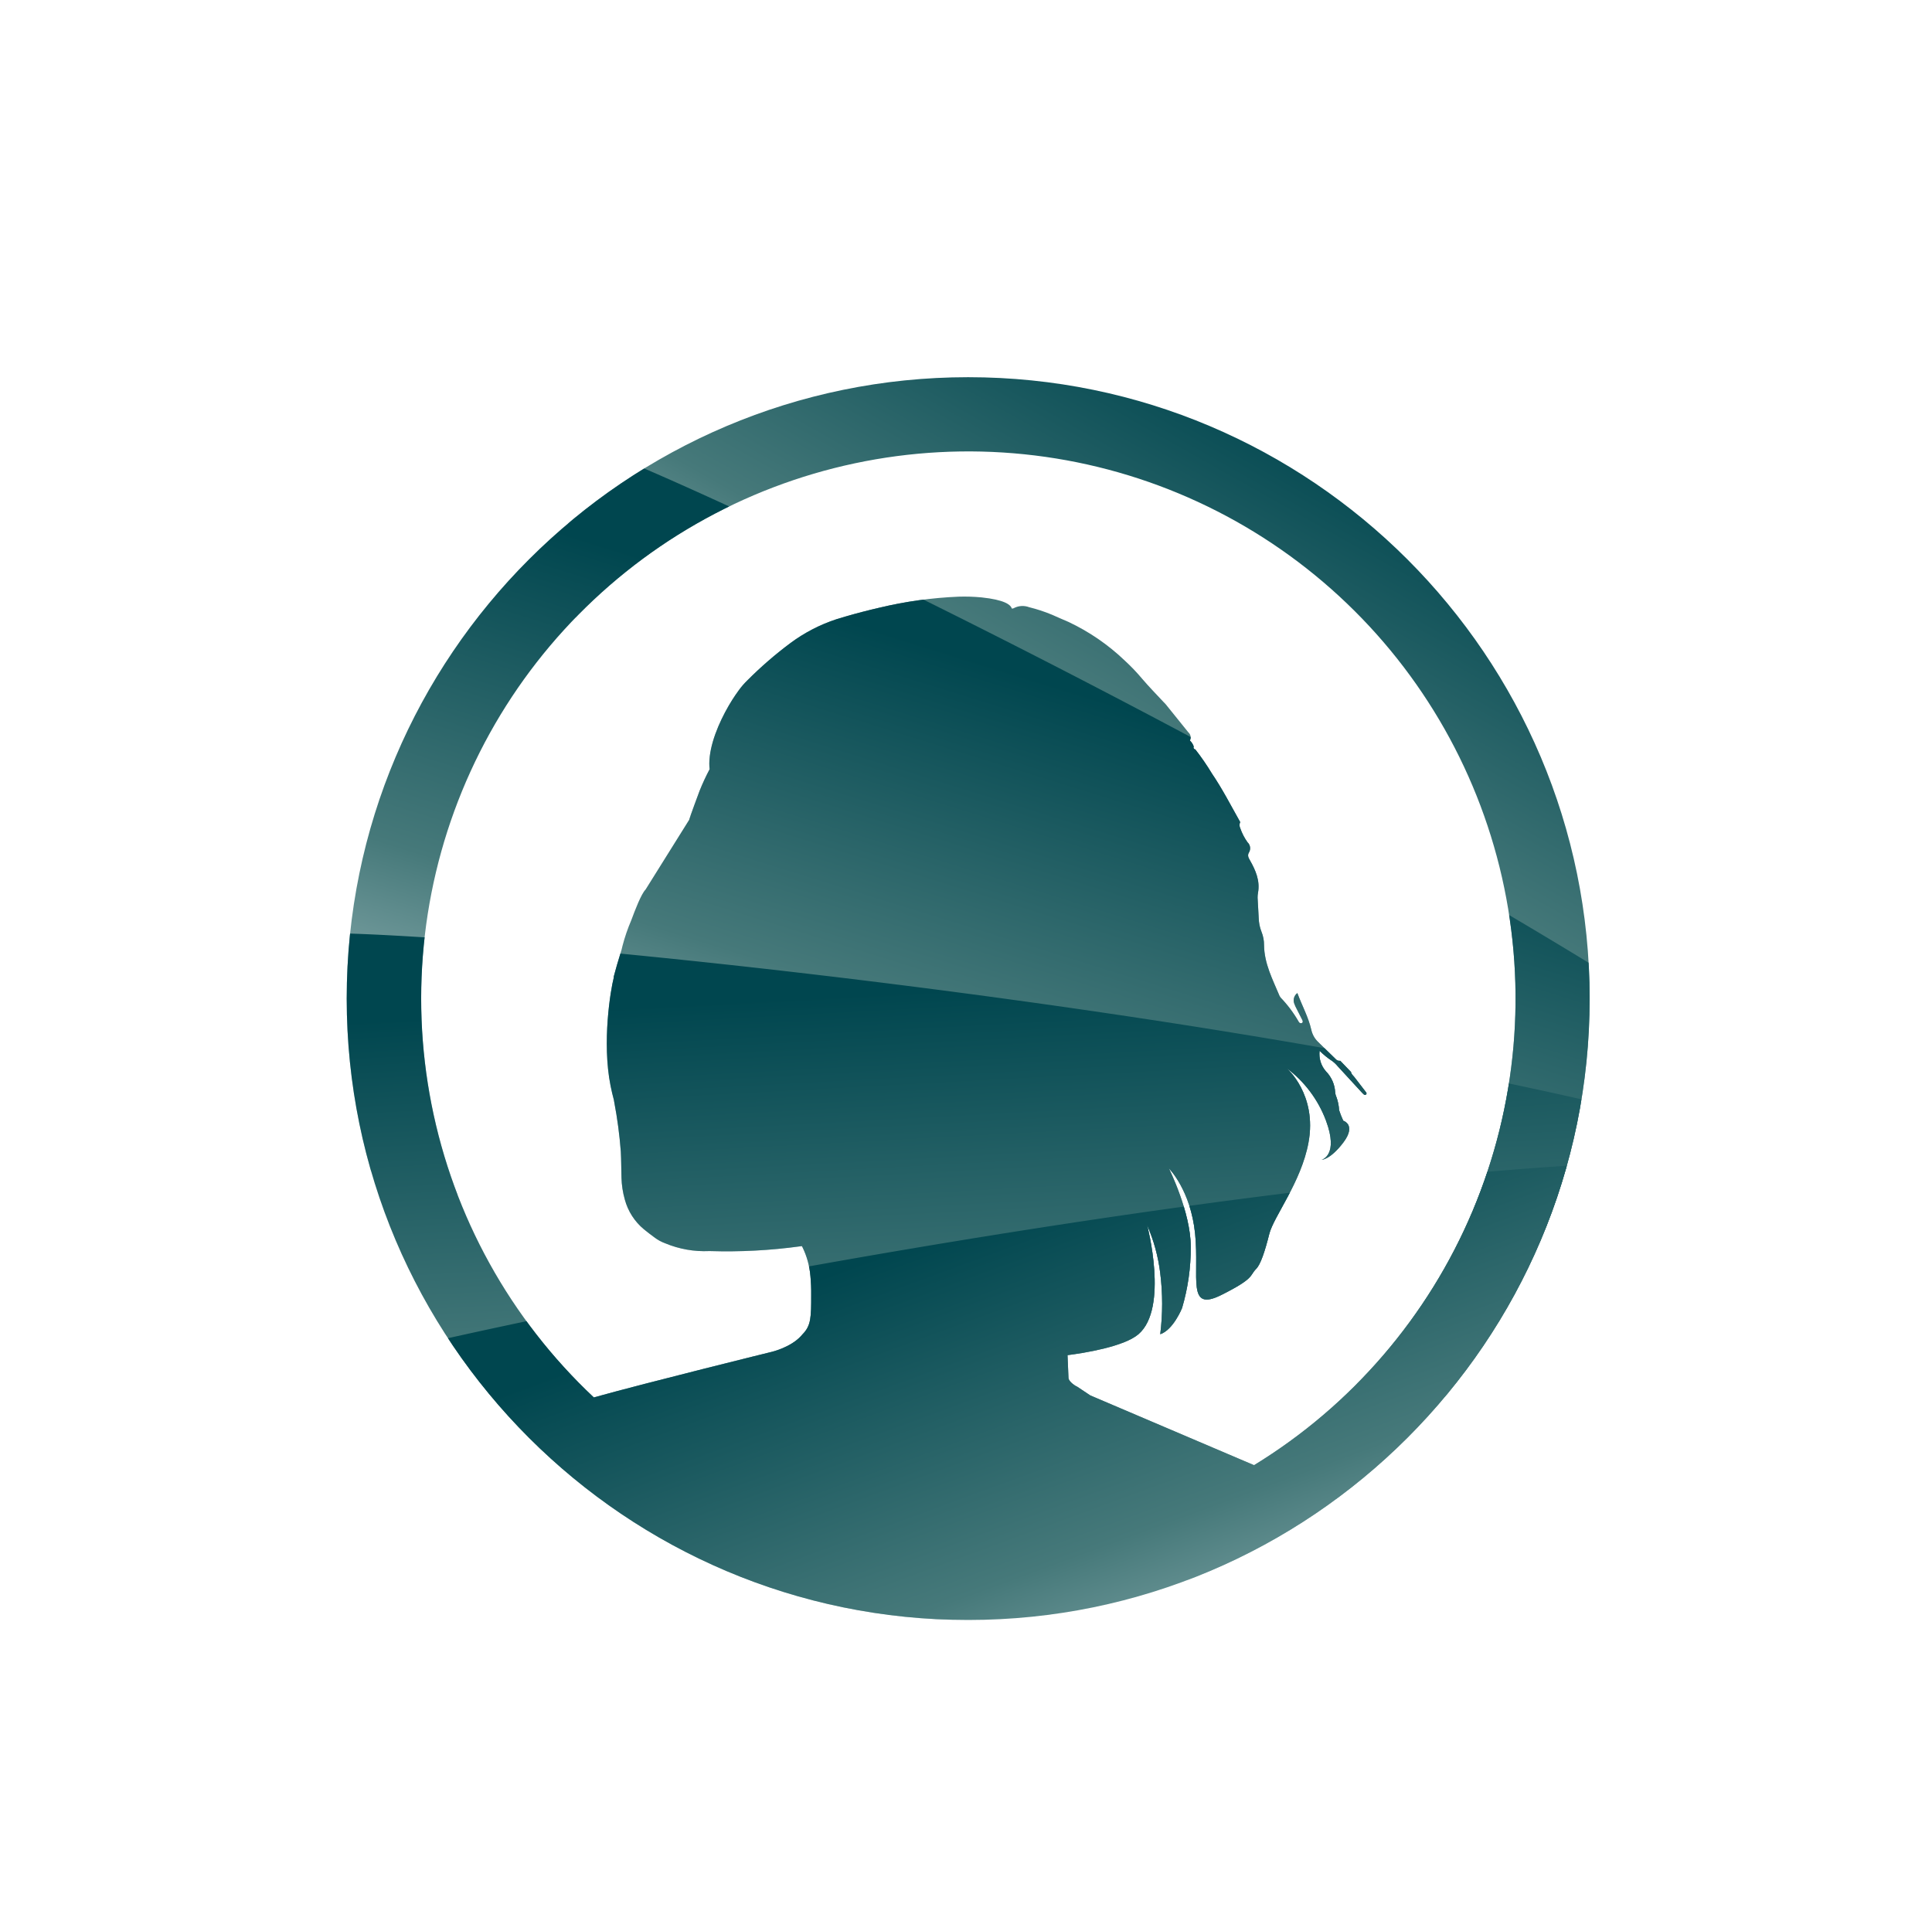 <svg id="Layer_1" data-name="Layer 1" xmlns="http://www.w3.org/2000/svg" xmlns:xlink="http://www.w3.org/1999/xlink" viewBox="0 0 443 439"><defs><style>.cls-1{fill:none;}.cls-2{clip-path:url(#clip-path);}.cls-3{fill:url(#linear-gradient);}.cls-4{fill:url(#linear-gradient-2);}.cls-5{fill:url(#linear-gradient-3);}.cls-6{fill:url(#linear-gradient-4);}</style><clipPath id="clip-path"><path class="cls-1" d="M222,86.5C143.42,86.5,79.5,150.43,79.5,229S143.42,371.5,222,371.5,364.5,307.58,364.5,229,300.58,86.5,222,86.5ZM287.55,336,250,320l-3-2c-.89-.4-2-1.38-2-2l-.22-5.23c3.82-.49,12.91-1.93,16.26-4.8,7-6,2-25,2-25a39.14,39.14,0,0,1,3,11,56.39,56.39,0,0,1,0,14c3-1,5-6,5-6a48.83,48.83,0,0,0,2-14c0-8-5-18-5-18s5,5,6,15-2,18,6,14c7.77-3.89,6.42-4.42,8-6,1-1,2-4,3-8s7.34-11.88,9-21c2-11-5-17-5-17a26.63,26.63,0,0,1,9,12c3,8-1,9-1,9s2,0,5-4c1.57-2.09,1.49-3.35,1.07-4.09A2.16,2.16,0,0,0,308,257a22.68,22.68,0,0,1-.95-2.41,10.51,10.51,0,0,0-.58-2.93,3.46,3.46,0,0,1-.32-1.19,7.41,7.41,0,0,0-2.11-4.78,6,6,0,0,1-1.46-4.73l0,0a16.89,16.89,0,0,0,2.81,2.3,6.76,6.76,0,0,1,1.33,1.24l5.36,5.83a8.15,8.15,0,0,0,.72.72.41.41,0,0,0,.37,0,.36.36,0,0,0,.09-.53L310.55,247c-.29-.37-.7-.66-.77-1.17l-2.46-2.56a1.18,1.18,0,0,1-1.09-.43q-2.07-2-4.1-4a5.44,5.44,0,0,1-1.45-2.67c-.69-3-2.15-5.59-3.2-8.44a2.08,2.08,0,0,0-.74,2.33,7.94,7.94,0,0,0,.58,1.3c.43.86.88,1.7,1.3,2.56.12.24.18.56-.14.7a.56.56,0,0,1-.69-.31,28.14,28.14,0,0,0-4.16-5.55l-.23-.36c-1.57-3.76-3.51-7.41-3.56-11.64a8,8,0,0,0-.59-3.1,9.12,9.12,0,0,1-.63-3.1c-.09-1.57-.18-3.14-.26-4.71a6.17,6.17,0,0,1,.1-1.13c.49-2.74-.54-5.13-1.85-7.43-.38-.66-.63-1.16-.19-1.86a1.87,1.87,0,0,0-.36-2.27,12.6,12.6,0,0,1-1.68-3.26,1.56,1.56,0,0,1,0-1.38c-2.11-3.74-4.07-7.57-6.48-11.12a55.69,55.69,0,0,0-3.82-5.55.44.44,0,0,1-.35-.65,3.46,3.46,0,0,0-.89-1.39,1.54,1.54,0,0,0-.36-1.87l-5.15-6.39c-.17-.21-.38-.4-.57-.6-1.61-1.74-3.29-3.44-4.83-5.25a45.08,45.08,0,0,0-4.05-4.24A48.63,48.63,0,0,0,245,142.62c-1.25-.56-2.52-1.06-3.76-1.64a35.84,35.84,0,0,0-5.25-1.73,4.31,4.31,0,0,0-3.39.14.93.93,0,0,1-.6.16c-.26-.91-1.75-2-6.91-2.55a41.37,41.37,0,0,0-5.3-.17,94.73,94.73,0,0,0-18.15,2.53c-2.7.62-5.3,1.3-7.7,2l-2.14.64a37.22,37.22,0,0,0-10.51,5.43h0a89.68,89.68,0,0,0-9.9,8.57,17.29,17.29,0,0,0-2,2.31c-.49.66-1,1.41-1.52,2.23-.25.4-.51.83-.77,1.27-2.29,3.94-4.42,9-4.46,13.22a12.19,12.19,0,0,0,.07,1.37c-.42.8-.83,1.61-1.21,2.43s-.74,1.65-1.08,2.5c-.2.51-2.28,6.14-2.4,6.67l-10,16c-1,1-2.46,4.84-3.23,6.92a.69.69,0,0,1-.05.13,41,41,0,0,0-2,5.84c-.08.32-.15.63-.23.94-.74,2.39-1.44,4.76-1.78,6.12l0,.14,0,.11C140,227,138,239,140,249c.24,1.19.49,2.25.75,3.2l.09.52a101,101,0,0,1,1.51,11.38c.1,2,.1,4,.15,5.94a20.59,20.59,0,0,0,.77,5.06,13.36,13.36,0,0,0,4.37,6.8c.78.66,1.62,1.26,2.44,1.88a9.18,9.18,0,0,0,2.46,1.34,23.4,23.4,0,0,0,10.08,1.78h.16a123.64,123.64,0,0,0,20.71-1.09l.38-.05c0,.08.09.15.13.24a18.7,18.7,0,0,1,1.83,6.63A42.82,42.82,0,0,1,186,297c0,5,0,7-2,9-.07.09-.19.23-.35.4C181.26,309,177,310,177,310s-28.44,7-40.84,10.46A125.47,125.47,0,1,1,287.55,336Zm-16-167.16a6.37,6.37,0,0,0,.51.63A6.37,6.37,0,0,1,271.55,168.82Z"/></clipPath><linearGradient id="linear-gradient" x1="319.63" y1="167.77" x2="323.51" y2="341.74" gradientTransform="translate(201.73 -185.26) rotate(30.69)" gradientUnits="userSpaceOnUse"><stop offset="0.12" stop-color="#00464f"/><stop offset="0.58" stop-color="#46797a"/><stop offset="0.93" stop-color="#acc6c8"/></linearGradient><linearGradient id="linear-gradient-2" x1="245.83" y1="206.91" x2="249.71" y2="380.88" gradientTransform="translate(104.97 -129.78) rotate(18.56)" xlink:href="#linear-gradient"/><linearGradient id="linear-gradient-3" x1="257.34" y1="224.96" x2="261.22" y2="398.93" gradientTransform="translate(-46.4 -10.78) rotate(-1.8)" xlink:href="#linear-gradient"/><linearGradient id="linear-gradient-4" x1="296.32" y1="247.11" x2="300.2" y2="421.08" gradientTransform="translate(-160.94 128.84) rotate(-18.93)" xlink:href="#linear-gradient"/></defs><title>Artboard 1</title><g class="cls-2"><path class="cls-3" d="M546.84,329c-24.52,41.32-332.66-105.56-374-130.09A87,87,0,0,1,261.67,49.27C303,73.8,571.37,287.67,546.84,329Z"/><path class="cls-4" d="M468,314.08c-15.29,45.55-347.42-33.3-393-48.59a87,87,0,1,1,55.38-164.95C176,115.83,483.32,268.53,468,314.08Z"/><path class="cls-5" d="M460.46,296.76c1.5,48-337.31,89.63-385.34,91.13A87,87,0,0,1,69.67,214C117.69,212.47,459,248.74,460.46,296.76Z"/><path class="cls-6" d="M458.07,281.74c15.59,45.45-295.94,185-341.39,200.59A87,87,0,0,1,60.24,317.74C105.69,302.16,442.49,236.29,458.07,281.74Z"/></g></svg>